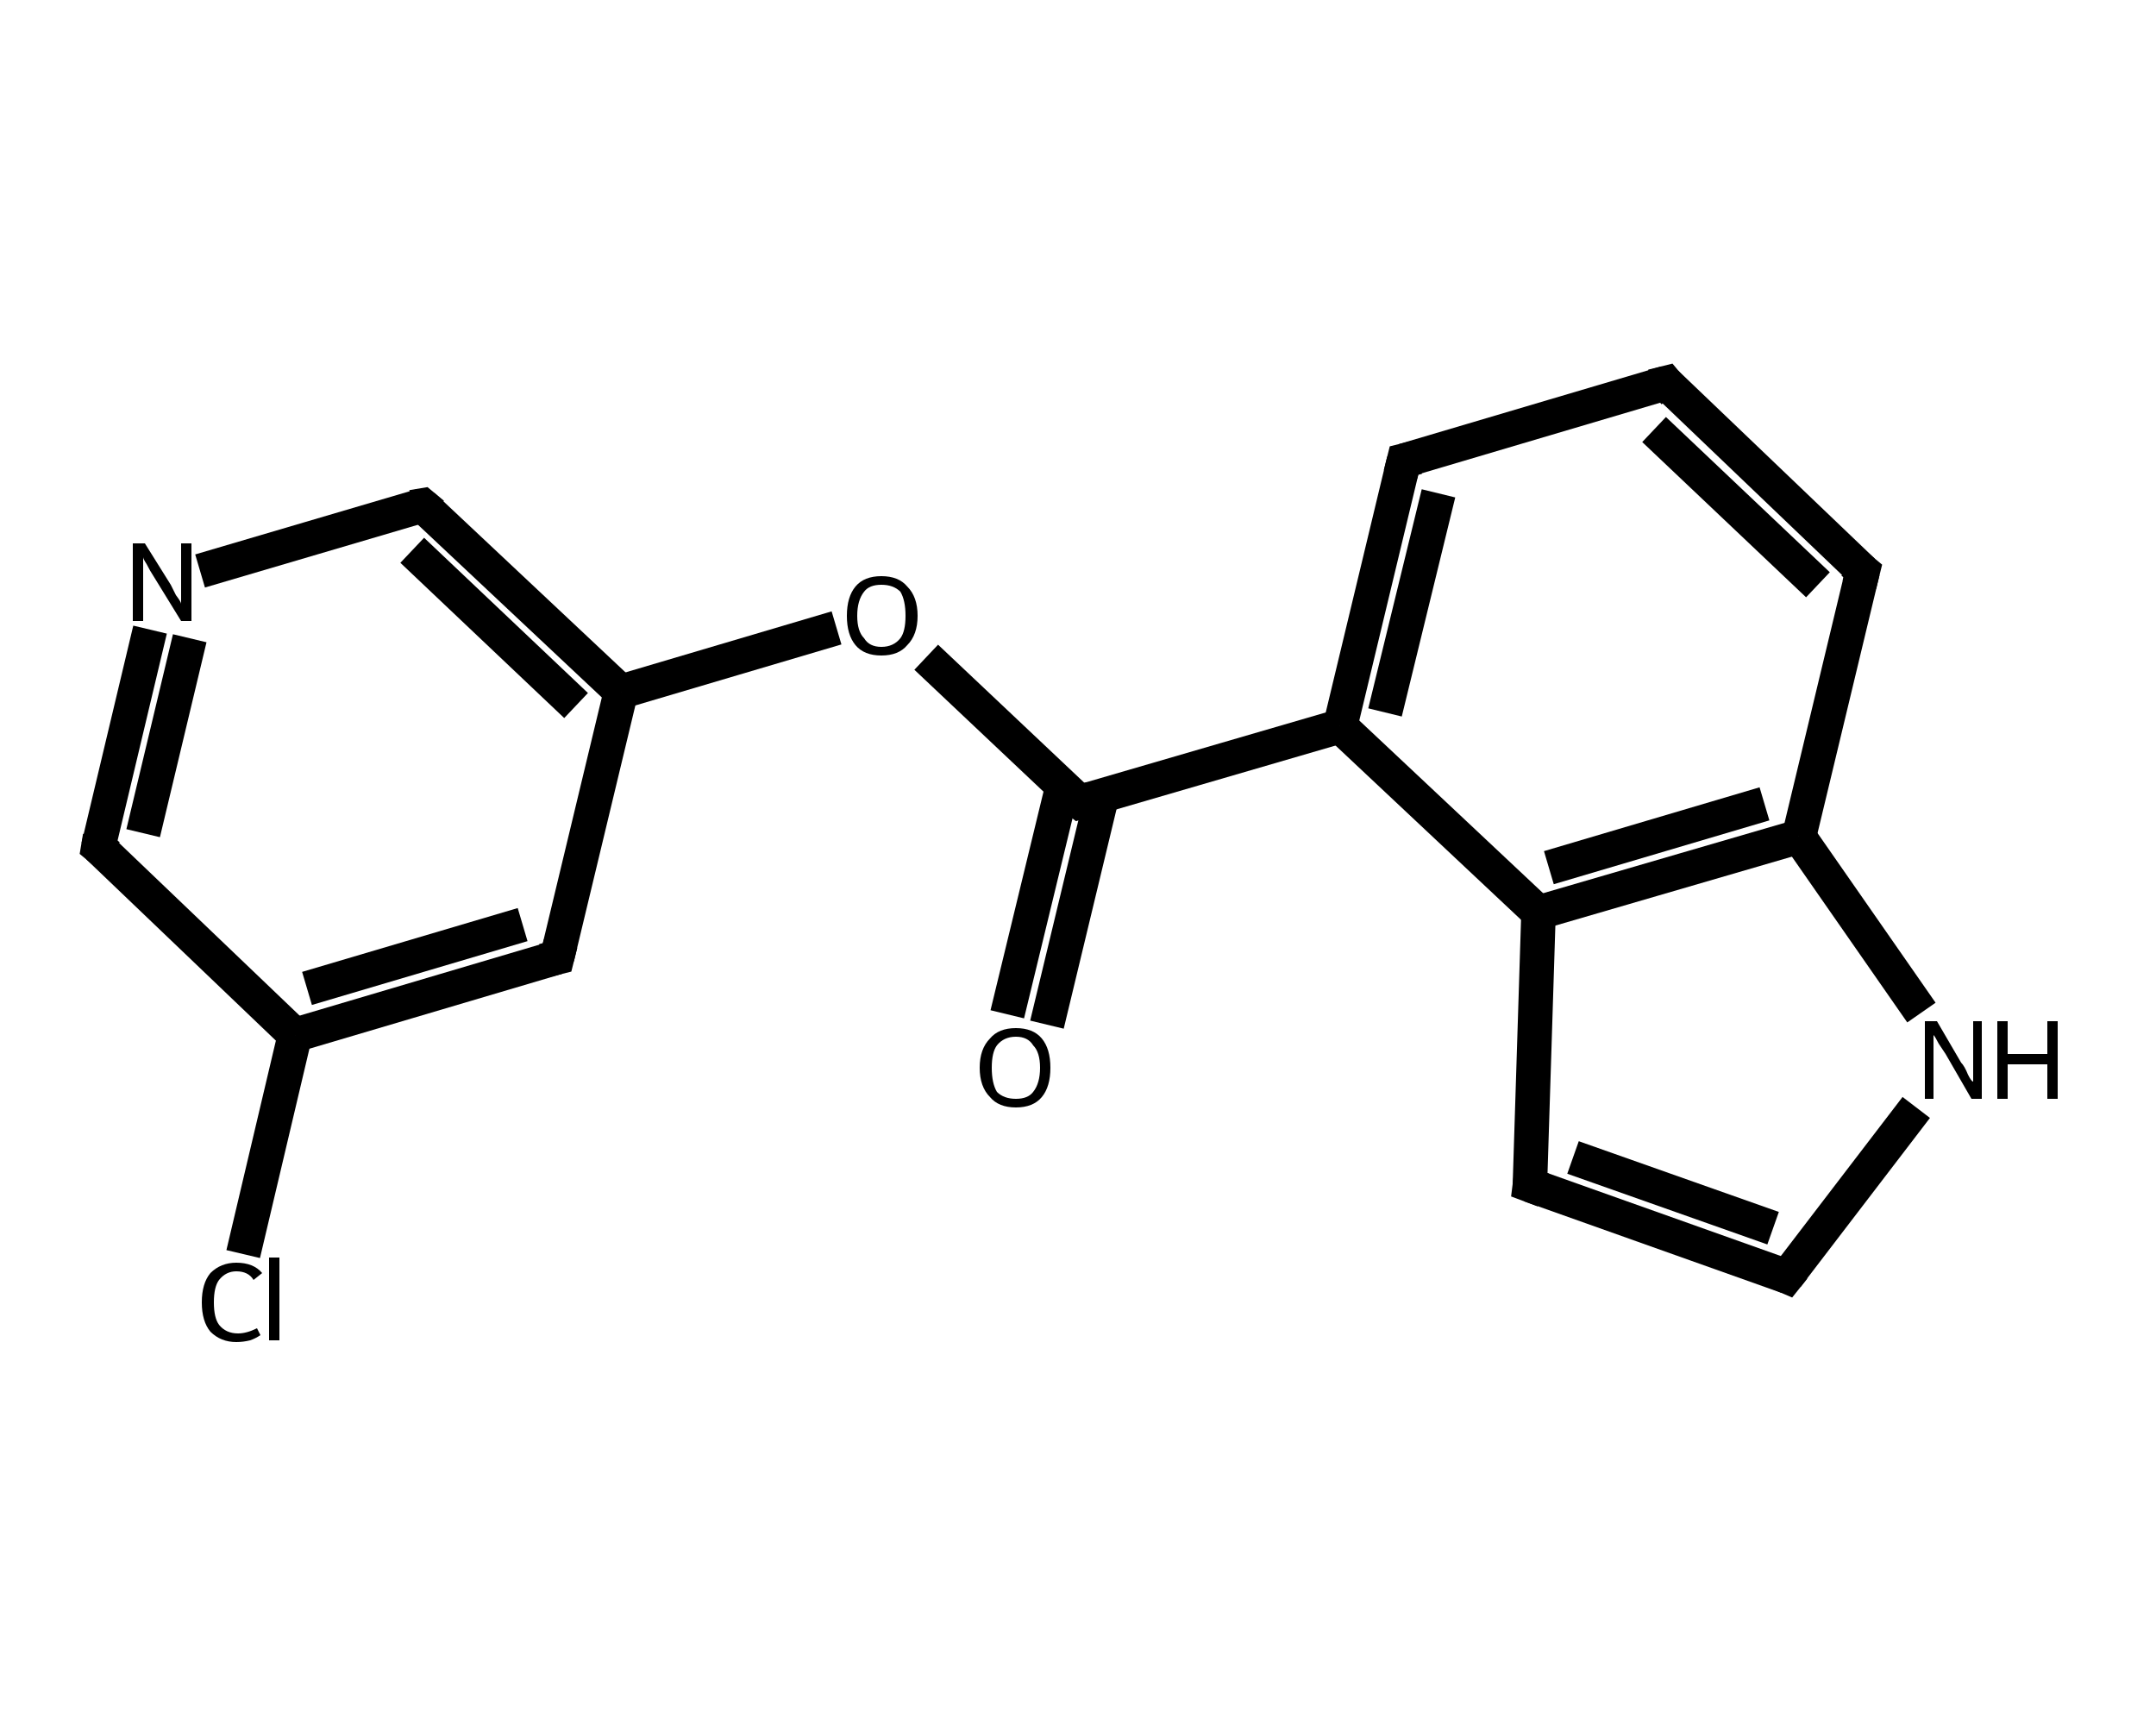 <?xml version='1.0' encoding='iso-8859-1'?>
<svg version='1.1' baseProfile='full'
              xmlns='http://www.w3.org/2000/svg'
                      xmlns:rdkit='http://www.rdkit.org/xml'
                      xmlns:xlink='http://www.w3.org/1999/xlink'
                  xml:space='preserve'
width='125px' height='100px' viewBox='0 0 125 100'>
<!-- END OF HEADER -->
<rect style='opacity:1.0;fill:#FFFFFF;stroke:none' width='125.0' height='100.0' x='0.0' y='0.0'> </rect>
<path class='bond-0 atom-0 atom-1' d='M 58.4,58.8 L 61.6,45.6' style='fill:none;fill-rule:evenodd;stroke:#000000;stroke-width:2.0px;stroke-linecap:butt;stroke-linejoin:miter;stroke-opacity:1' />
<path class='bond-0 atom-0 atom-1' d='M 60.7,59.4 L 63.9,46.1' style='fill:none;fill-rule:evenodd;stroke:#000000;stroke-width:2.0px;stroke-linecap:butt;stroke-linejoin:miter;stroke-opacity:1' />
<path class='bond-1 atom-1 atom-2' d='M 62.6,46.5 L 53.7,38.1' style='fill:none;fill-rule:evenodd;stroke:#000000;stroke-width:2.0px;stroke-linecap:butt;stroke-linejoin:miter;stroke-opacity:1' />
<path class='bond-2 atom-2 atom-3' d='M 48.5,36.4 L 36.0,40.1' style='fill:none;fill-rule:evenodd;stroke:#000000;stroke-width:2.0px;stroke-linecap:butt;stroke-linejoin:miter;stroke-opacity:1' />
<path class='bond-3 atom-3 atom-4' d='M 36.0,40.1 L 24.5,29.3' style='fill:none;fill-rule:evenodd;stroke:#000000;stroke-width:2.0px;stroke-linecap:butt;stroke-linejoin:miter;stroke-opacity:1' />
<path class='bond-3 atom-3 atom-4' d='M 33.4,40.9 L 23.9,31.9' style='fill:none;fill-rule:evenodd;stroke:#000000;stroke-width:2.0px;stroke-linecap:butt;stroke-linejoin:miter;stroke-opacity:1' />
<path class='bond-4 atom-4 atom-5' d='M 24.5,29.3 L 11.6,33.1' style='fill:none;fill-rule:evenodd;stroke:#000000;stroke-width:2.0px;stroke-linecap:butt;stroke-linejoin:miter;stroke-opacity:1' />
<path class='bond-5 atom-5 atom-6' d='M 8.7,36.5 L 5.7,49.1' style='fill:none;fill-rule:evenodd;stroke:#000000;stroke-width:2.0px;stroke-linecap:butt;stroke-linejoin:miter;stroke-opacity:1' />
<path class='bond-5 atom-5 atom-6' d='M 11.0,37.0 L 8.3,48.3' style='fill:none;fill-rule:evenodd;stroke:#000000;stroke-width:2.0px;stroke-linecap:butt;stroke-linejoin:miter;stroke-opacity:1' />
<path class='bond-6 atom-6 atom-7' d='M 5.7,49.1 L 17.1,60.0' style='fill:none;fill-rule:evenodd;stroke:#000000;stroke-width:2.0px;stroke-linecap:butt;stroke-linejoin:miter;stroke-opacity:1' />
<path class='bond-7 atom-7 atom-8' d='M 17.1,60.0 L 14.1,72.7' style='fill:none;fill-rule:evenodd;stroke:#000000;stroke-width:2.0px;stroke-linecap:butt;stroke-linejoin:miter;stroke-opacity:1' />
<path class='bond-8 atom-7 atom-9' d='M 17.1,60.0 L 32.3,55.5' style='fill:none;fill-rule:evenodd;stroke:#000000;stroke-width:2.0px;stroke-linecap:butt;stroke-linejoin:miter;stroke-opacity:1' />
<path class='bond-8 atom-7 atom-9' d='M 17.8,57.3 L 30.3,53.6' style='fill:none;fill-rule:evenodd;stroke:#000000;stroke-width:2.0px;stroke-linecap:butt;stroke-linejoin:miter;stroke-opacity:1' />
<path class='bond-9 atom-1 atom-10' d='M 62.6,46.5 L 77.7,42.1' style='fill:none;fill-rule:evenodd;stroke:#000000;stroke-width:2.0px;stroke-linecap:butt;stroke-linejoin:miter;stroke-opacity:1' />
<path class='bond-10 atom-10 atom-11' d='M 77.7,42.1 L 81.4,26.7' style='fill:none;fill-rule:evenodd;stroke:#000000;stroke-width:2.0px;stroke-linecap:butt;stroke-linejoin:miter;stroke-opacity:1' />
<path class='bond-10 atom-10 atom-11' d='M 80.3,41.3 L 83.4,28.6' style='fill:none;fill-rule:evenodd;stroke:#000000;stroke-width:2.0px;stroke-linecap:butt;stroke-linejoin:miter;stroke-opacity:1' />
<path class='bond-11 atom-11 atom-12' d='M 81.4,26.7 L 96.6,22.2' style='fill:none;fill-rule:evenodd;stroke:#000000;stroke-width:2.0px;stroke-linecap:butt;stroke-linejoin:miter;stroke-opacity:1' />
<path class='bond-12 atom-12 atom-13' d='M 96.6,22.2 L 108.0,33.1' style='fill:none;fill-rule:evenodd;stroke:#000000;stroke-width:2.0px;stroke-linecap:butt;stroke-linejoin:miter;stroke-opacity:1' />
<path class='bond-12 atom-12 atom-13' d='M 95.9,24.9 L 105.4,33.9' style='fill:none;fill-rule:evenodd;stroke:#000000;stroke-width:2.0px;stroke-linecap:butt;stroke-linejoin:miter;stroke-opacity:1' />
<path class='bond-13 atom-13 atom-14' d='M 108.0,33.1 L 104.3,48.5' style='fill:none;fill-rule:evenodd;stroke:#000000;stroke-width:2.0px;stroke-linecap:butt;stroke-linejoin:miter;stroke-opacity:1' />
<path class='bond-14 atom-14 atom-15' d='M 104.3,48.5 L 111.4,58.7' style='fill:none;fill-rule:evenodd;stroke:#000000;stroke-width:2.0px;stroke-linecap:butt;stroke-linejoin:miter;stroke-opacity:1' />
<path class='bond-15 atom-15 atom-16' d='M 111.1,64.2 L 103.6,74.0' style='fill:none;fill-rule:evenodd;stroke:#000000;stroke-width:2.0px;stroke-linecap:butt;stroke-linejoin:miter;stroke-opacity:1' />
<path class='bond-16 atom-16 atom-17' d='M 103.6,74.0 L 88.7,68.7' style='fill:none;fill-rule:evenodd;stroke:#000000;stroke-width:2.0px;stroke-linecap:butt;stroke-linejoin:miter;stroke-opacity:1' />
<path class='bond-16 atom-16 atom-17' d='M 102.8,71.2 L 91.2,67.1' style='fill:none;fill-rule:evenodd;stroke:#000000;stroke-width:2.0px;stroke-linecap:butt;stroke-linejoin:miter;stroke-opacity:1' />
<path class='bond-17 atom-17 atom-18' d='M 88.7,68.7 L 89.2,52.9' style='fill:none;fill-rule:evenodd;stroke:#000000;stroke-width:2.0px;stroke-linecap:butt;stroke-linejoin:miter;stroke-opacity:1' />
<path class='bond-18 atom-9 atom-3' d='M 32.3,55.5 L 36.0,40.1' style='fill:none;fill-rule:evenodd;stroke:#000000;stroke-width:2.0px;stroke-linecap:butt;stroke-linejoin:miter;stroke-opacity:1' />
<path class='bond-19 atom-18 atom-10' d='M 89.2,52.9 L 77.7,42.1' style='fill:none;fill-rule:evenodd;stroke:#000000;stroke-width:2.0px;stroke-linecap:butt;stroke-linejoin:miter;stroke-opacity:1' />
<path class='bond-20 atom-18 atom-14' d='M 89.2,52.9 L 104.3,48.5' style='fill:none;fill-rule:evenodd;stroke:#000000;stroke-width:2.0px;stroke-linecap:butt;stroke-linejoin:miter;stroke-opacity:1' />
<path class='bond-20 atom-18 atom-14' d='M 89.8,50.3 L 102.3,46.6' style='fill:none;fill-rule:evenodd;stroke:#000000;stroke-width:2.0px;stroke-linecap:butt;stroke-linejoin:miter;stroke-opacity:1' />
<path d='M 62.1,46.1 L 62.6,46.5 L 63.3,46.3' style='fill:none;stroke:#000000;stroke-width:2.0px;stroke-linecap:butt;stroke-linejoin:miter;stroke-opacity:1;' />
<path d='M 25.1,29.8 L 24.5,29.3 L 23.9,29.4' style='fill:none;stroke:#000000;stroke-width:2.0px;stroke-linecap:butt;stroke-linejoin:miter;stroke-opacity:1;' />
<path d='M 5.8,48.5 L 5.7,49.1 L 6.3,49.6' style='fill:none;stroke:#000000;stroke-width:2.0px;stroke-linecap:butt;stroke-linejoin:miter;stroke-opacity:1;' />
<path d='M 31.5,55.7 L 32.3,55.5 L 32.5,54.7' style='fill:none;stroke:#000000;stroke-width:2.0px;stroke-linecap:butt;stroke-linejoin:miter;stroke-opacity:1;' />
<path d='M 81.2,27.5 L 81.4,26.7 L 82.2,26.5' style='fill:none;stroke:#000000;stroke-width:2.0px;stroke-linecap:butt;stroke-linejoin:miter;stroke-opacity:1;' />
<path d='M 95.8,22.4 L 96.6,22.2 L 97.1,22.8' style='fill:none;stroke:#000000;stroke-width:2.0px;stroke-linecap:butt;stroke-linejoin:miter;stroke-opacity:1;' />
<path d='M 107.4,32.6 L 108.0,33.1 L 107.8,33.9' style='fill:none;stroke:#000000;stroke-width:2.0px;stroke-linecap:butt;stroke-linejoin:miter;stroke-opacity:1;' />
<path d='M 104.0,73.5 L 103.6,74.0 L 102.9,73.7' style='fill:none;stroke:#000000;stroke-width:2.0px;stroke-linecap:butt;stroke-linejoin:miter;stroke-opacity:1;' />
<path d='M 89.5,69.0 L 88.7,68.7 L 88.8,67.9' style='fill:none;stroke:#000000;stroke-width:2.0px;stroke-linecap:butt;stroke-linejoin:miter;stroke-opacity:1;' />
<path class='atom-0' d='M 56.8 61.9
Q 56.8 60.8, 57.4 60.2
Q 57.9 59.6, 58.9 59.6
Q 59.9 59.6, 60.4 60.2
Q 60.9 60.8, 60.9 61.9
Q 60.9 63.0, 60.4 63.6
Q 59.9 64.2, 58.9 64.2
Q 57.9 64.2, 57.4 63.6
Q 56.8 63.0, 56.8 61.9
M 58.9 63.7
Q 59.6 63.7, 59.9 63.3
Q 60.3 62.8, 60.3 61.9
Q 60.3 61.0, 59.9 60.6
Q 59.6 60.1, 58.9 60.1
Q 58.2 60.1, 57.8 60.6
Q 57.5 61.0, 57.5 61.9
Q 57.5 62.8, 57.8 63.3
Q 58.2 63.7, 58.9 63.7
' fill='#000000'/>
<path class='atom-2' d='M 49.1 35.7
Q 49.1 34.6, 49.6 34.0
Q 50.1 33.4, 51.1 33.4
Q 52.1 33.4, 52.6 34.0
Q 53.2 34.6, 53.2 35.7
Q 53.2 36.8, 52.6 37.4
Q 52.1 38.0, 51.1 38.0
Q 50.1 38.0, 49.6 37.4
Q 49.1 36.8, 49.1 35.7
M 51.1 37.5
Q 51.8 37.5, 52.2 37.0
Q 52.5 36.6, 52.5 35.7
Q 52.5 34.8, 52.2 34.3
Q 51.8 33.9, 51.1 33.9
Q 50.4 33.9, 50.1 34.3
Q 49.7 34.8, 49.7 35.7
Q 49.7 36.6, 50.1 37.0
Q 50.4 37.5, 51.1 37.5
' fill='#000000'/>
<path class='atom-5' d='M 8.4 31.5
L 9.9 33.9
Q 10.0 34.1, 10.2 34.5
Q 10.5 34.9, 10.5 35.0
L 10.5 31.5
L 11.1 31.5
L 11.1 36.0
L 10.5 36.0
L 8.9 33.4
Q 8.7 33.1, 8.5 32.7
Q 8.3 32.4, 8.3 32.3
L 8.3 36.0
L 7.7 36.0
L 7.7 31.5
L 8.4 31.5
' fill='#000000'/>
<path class='atom-8' d='M 11.7 75.5
Q 11.7 74.4, 12.2 73.8
Q 12.8 73.2, 13.7 73.2
Q 14.7 73.2, 15.2 73.8
L 14.7 74.2
Q 14.4 73.7, 13.7 73.7
Q 13.1 73.7, 12.7 74.2
Q 12.4 74.6, 12.4 75.5
Q 12.4 76.4, 12.7 76.8
Q 13.1 77.3, 13.8 77.3
Q 14.3 77.3, 14.9 77.0
L 15.1 77.4
Q 14.8 77.6, 14.5 77.7
Q 14.1 77.8, 13.7 77.8
Q 12.8 77.8, 12.2 77.2
Q 11.7 76.6, 11.7 75.5
' fill='#000000'/>
<path class='atom-8' d='M 15.6 72.9
L 16.2 72.9
L 16.2 77.7
L 15.6 77.7
L 15.6 72.9
' fill='#000000'/>
<path class='atom-15' d='M 112.3 59.2
L 113.7 61.6
Q 113.9 61.8, 114.1 62.3
Q 114.3 62.7, 114.4 62.7
L 114.4 59.2
L 114.9 59.2
L 114.9 63.7
L 114.3 63.7
L 112.8 61.1
Q 112.6 60.8, 112.4 60.5
Q 112.2 60.1, 112.1 60.0
L 112.1 63.7
L 111.6 63.7
L 111.6 59.2
L 112.3 59.2
' fill='#000000'/>
<path class='atom-15' d='M 115.8 59.2
L 116.4 59.2
L 116.4 61.1
L 118.7 61.1
L 118.7 59.2
L 119.3 59.2
L 119.3 63.7
L 118.7 63.7
L 118.7 61.7
L 116.4 61.7
L 116.4 63.7
L 115.8 63.7
L 115.8 59.2
' fill='#000000'/>
</svg>
